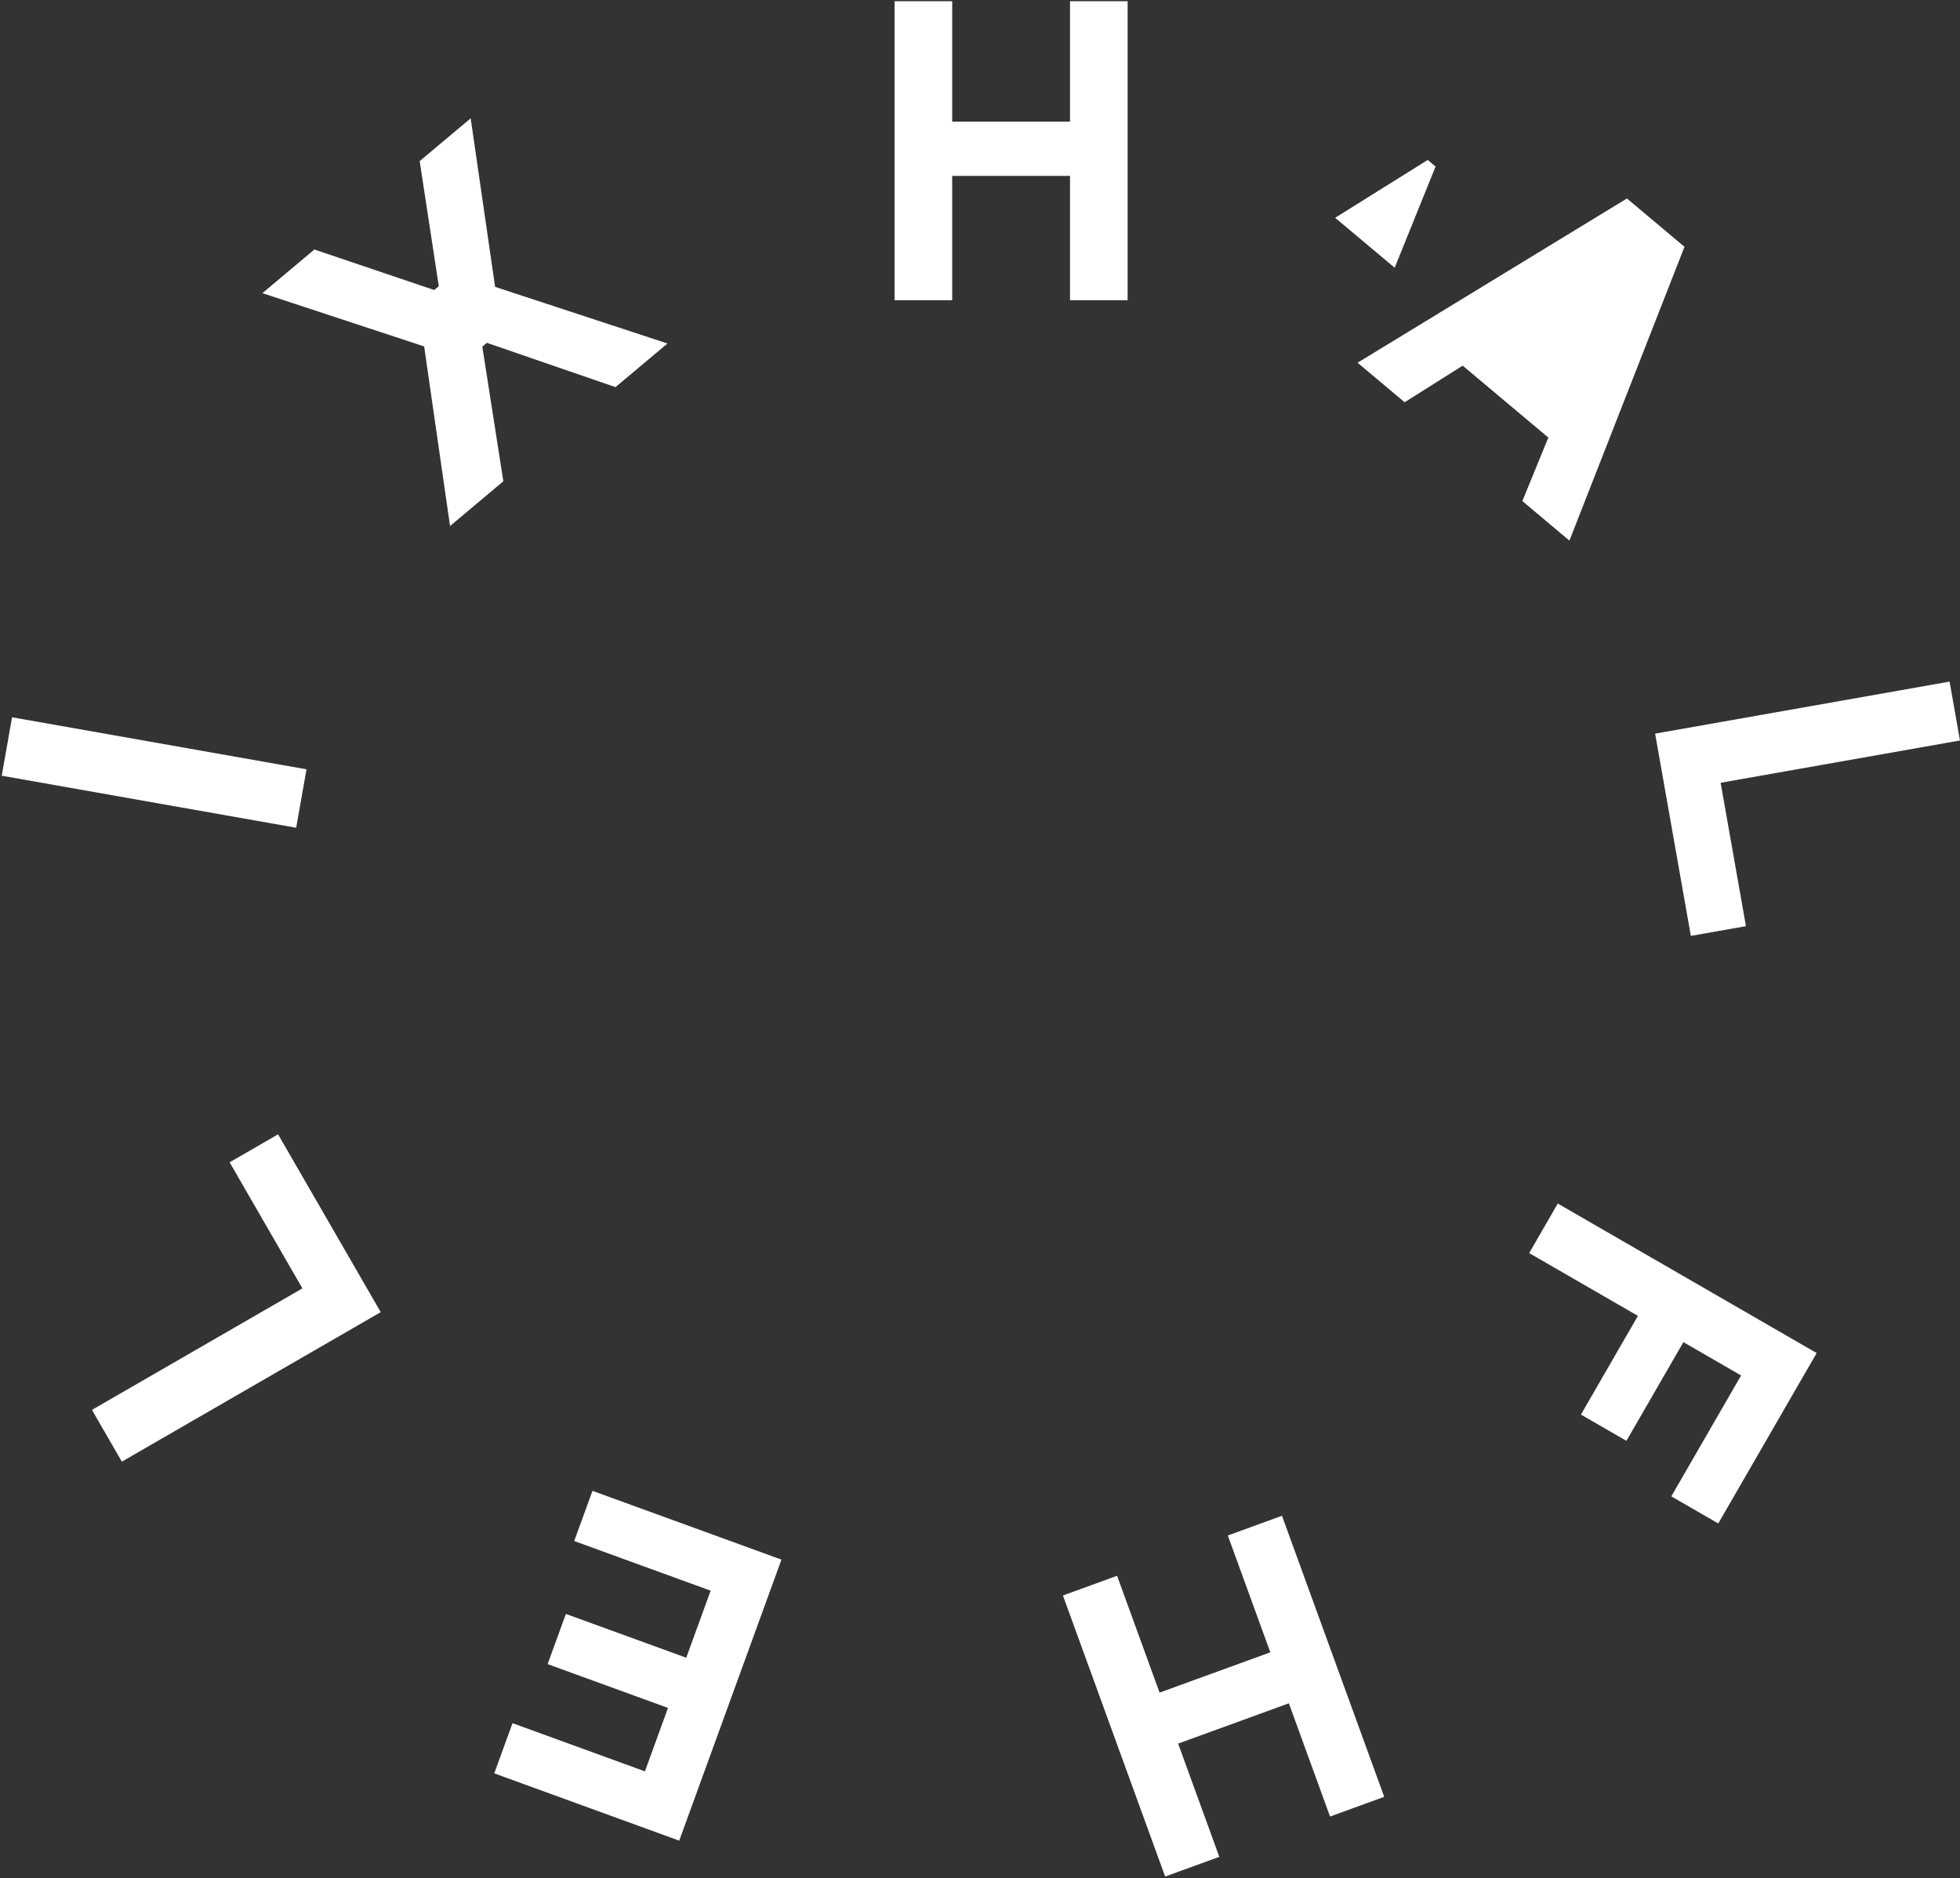 <svg width="813" height="779" viewBox="0 0 813 779" xmlns="http://www.w3.org/2000/svg"><rect x="0" y="0" width="813" height="779" fill="#333333" stroke="none"/><title>HalfHelix_Circle</title><desc>Created with Sketch.</desc><g style="mix-blend-mode:soft-light" fill="#fff"><path id="H" style="mix-blend-mode:screen" d="M443.836.507V50.46H394.97V.508h-23.902v123.998h23.902V72.957h48.866v51.548h23.9V.507z"/><path d="M698.718 102.354l-23.87-20.037-111.736 68.116 19.53 16.394 24.07-15.183 35.533 29.827-10.78 26.34 19.528 16.393 47.725-121.85zM553.822 90.32l38.392-23.98 3.255 2.733-16.965 41.967-24.683-20.72z" style="mix-blend-mode:screen"/><path id="L" style="mix-blend-mode:screen" d="M713.71 324.635l99.28-17.538-4.312-24.415-122.14 21.576 14.82 83.883 22.857-4.037z"/><path style="mix-blend-mode:screen" d="M693.253 620.573l19.483 11.248 40.81-70.682-43.414-25.065-63.97-36.934-11.862 20.545 45.1 26.04-23.635 40.937 18.87 10.894 23.635-40.938 23.93 13.817z"/><path style="mix-blend-mode:screen" d="M505.767 770.075l-17.085-46.957 45.934-16.712 17.084 46.957 22.468-8.175L531.76 628.63l-22.467 8.174 17.63 48.455-45.934 16.71-17.63-48.454-22.468 8.174L483.3 778.25z"/><path style="mix-blend-mode:screen" d="M294.772 659.694L284.655 687.5l-49.928-18.164-7.572 20.814 49.927 18.165-9.572 26.31-54.92-19.983-7.573 20.814 76.722 27.914 42.407-116.558-78.387-28.52-7.573 20.814z"/><path style="mix-blend-mode:screen" d="M125.434 534.32l-87.287 50.397 12.394 21.465 107.384-62-42.58-73.748-20.097 11.603z"/><path style="mix-blend-mode:screen" d="M5 297.47L.718 321.71l122.138 21.577 4.282-24.24z"/><path style="mix-blend-mode:screen" d="M255.3 160.553l21.563-18.1-71.497-23.484-10.132-69.907-21.157 17.76 7.932 51.86-1.9 1.594-49.702-16.798-21.564 18.1 67.093 22.092 10.74 74.485L208.78 199.6l-8.718-55.827 1.9-1.593z"/></g></svg>